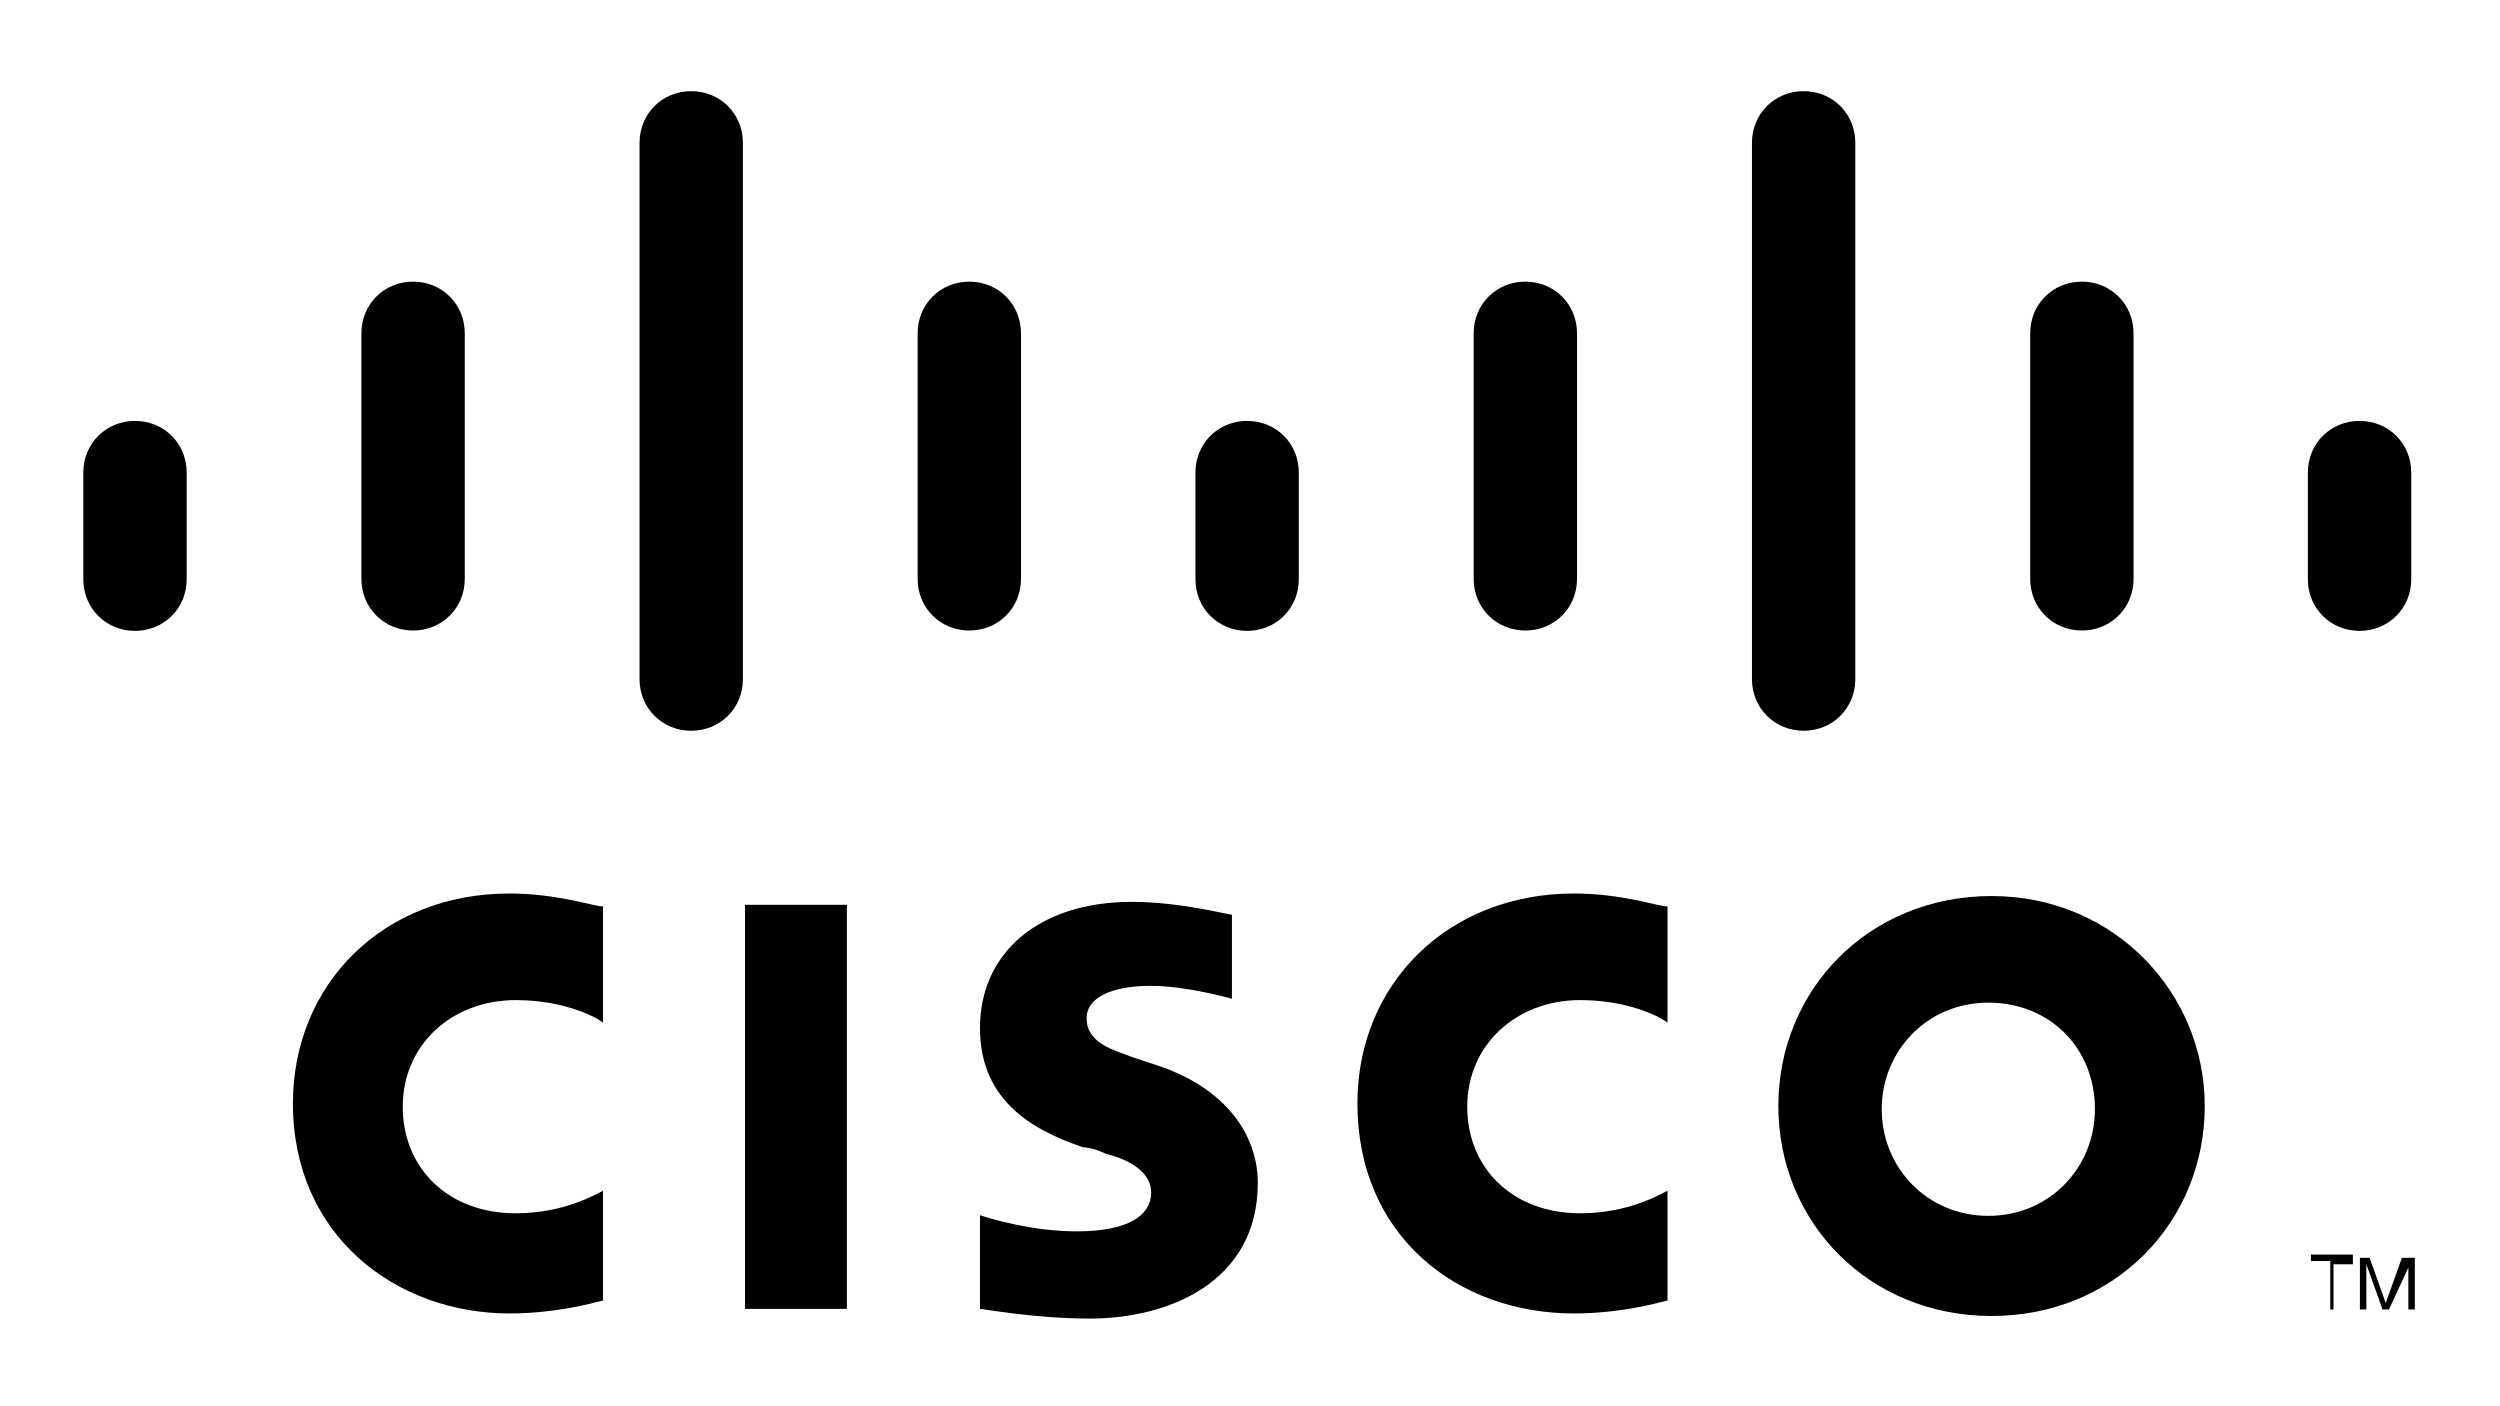 <?xml version="1.0" encoding="utf-8"?>
<!-- Generator: Adobe Illustrator 19.0.1, SVG Export Plug-In . SVG Version: 6.00 Build 0)  -->
<svg version="1.1"
	 id="svg3358" xmlns:cc="http://creativecommons.org/ns#" xmlns:svg="http://www.w3.org/2000/svg" xmlns:rdf="http://www.w3.org/1999/02/22-rdf-syntax-ns#" xmlns:dc="http://purl.org/dc/elements/1.1/"
	 xmlns="http://www.w3.org/2000/svg" xmlns:xlink="http://www.w3.org/1999/xlink" x="0px" y="0px" viewBox="-199 76 800 450"
	 style="enable-background:new -199 76 800 450;" xml:space="preserve">
<style type="text/css">
	.st0{clip-path:url(#SVGID_2_);}
</style>
<g id="layer1" transform="translate(0,-602.362)">
	<path id="path268" d="M72,1097.2H39.4V967.9H72V1097.2z"/>
	<g id="g270" transform="matrix(10.337,0,0,-10.337,-861.345,8446.202)">
		<g>
			<defs>
				<polygon id="SVGID_1_" points="65.2,706.2 142.4,706.2 142.4,750.2 65.2,750.2 65.2,706.2 				"/>
			</defs>
			<clipPath id="SVGID_2_">
				<use xlink:href="#SVGID_1_"  style="overflow:visible;"/>
			</clipPath>
			<g id="g272" class="st0">
				<g id="g278" transform="translate(134.996,727.2)">
					<path id="path280" d="M-19.3-7.4c-0.1,0.1-1.1,0.7-2.7,0.7c-2,0-3.5-1.4-3.5-3.3c0-1.9,1.4-3.3,3.5-3.3c1.5,0,2.5,0.6,2.7,0.7
						v-3.4c-0.4-0.1-1.5-0.4-2.9-0.4c-3.6,0-6.7,2.4-6.7,6.5c0,3.7,2.8,6.5,6.7,6.5c1.5,0,2.6-0.4,2.9-0.4V-7.4z"/>
				</g>
				<g id="g282" transform="translate(102.043,727.2)">
					<path id="path284" d="M-19.3-7.4c-0.1,0.1-1.1,0.7-2.7,0.7c-2,0-3.5-1.4-3.5-3.3c0-1.9,1.4-3.3,3.5-3.3c1.5,0,2.5,0.6,2.7,0.7
						v-3.4c-0.4-0.1-1.5-0.4-2.9-0.4c-3.5,0-6.7,2.4-6.7,6.5c0,3.7,2.8,6.5,6.7,6.5c1.5,0,2.6-0.4,2.9-0.4V-7.4z"/>
				</g>
				<g id="g286" transform="translate(144.927,727.821)">
					<path id="path288" d="M-19.3-7.4c-1.9,0-3.3-1.5-3.3-3.3c0-1.8,1.4-3.3,3.3-3.3c1.9,0,3.3,1.5,3.3,3.3
						C-16-8.8-17.4-7.4-19.3-7.4 M-12.6-10.6c0-3.6-2.8-6.5-6.6-6.5s-6.6,2.9-6.6,6.5c0,3.6,2.8,6.5,6.6,6.5S-12.6-7.1-12.6-10.6"/>
				</g>
				<g id="g290" transform="translate(121.512,727.941)">
					<path id="path292" d="M-19.3-7.4c0,0-1.4,0.4-2.5,0.4c-1.3,0-2-0.4-2-1c0-0.8,0.9-1,1.4-1.2l0.9-0.3c2-0.7,3-2.1,3-3.6
						c0-3.1-2.8-4.2-5.2-4.2c-1.7,0-3.3,0.3-3.4,0.3v2.9c0.3-0.1,1.6-0.5,3-0.5c1.6,0,2.3,0.5,2.3,1.2c0,0.6-0.6,1-1.4,1.2
						c-0.2,0.1-0.5,0.2-0.7,0.2c-1.8,0.6-3.2,1.6-3.2,3.7c0,2.3,1.8,3.9,4.7,3.9c1.5,0,3-0.4,3.1-0.4V-7.4z"/>
				</g>
				<g id="g294" transform="translate(89.154,744.23)">
					<path id="path296" d="M-19.3-7.4c0,0.9-0.7,1.6-1.6,1.6c-0.9,0-1.6-0.7-1.6-1.6v-3.3c0-0.9,0.7-1.6,1.6-1.6
						c0.9,0,1.6,0.7,1.6,1.6V-7.4z"/>
				</g>
				<g id="g298" transform="translate(97.763,748.541)">
					<path id="path300" d="M-19.3-7.4c0,0.9-0.7,1.6-1.6,1.6c-0.9,0-1.6-0.7-1.6-1.6v-7.6c0-0.9,0.7-1.6,1.6-1.6
						c0.9,0,1.6,0.7,1.6,1.6V-7.4z"/>
				</g>
				<g id="g302" transform="translate(106.373,754.438)">
					<path id="path304" d="M-19.3-7.4c0,0.9-0.7,1.6-1.6,1.6c-0.9,0-1.6-0.7-1.6-1.6V-24c0-0.9,0.7-1.6,1.6-1.6
						c0.9,0,1.6,0.7,1.6,1.6V-7.4z"/>
				</g>
				<g id="g306" transform="translate(114.982,748.541)">
					<path id="path308" d="M-19.3-7.4c0,0.9-0.7,1.6-1.6,1.6c-0.9,0-1.6-0.7-1.6-1.6v-7.6c0-0.9,0.7-1.6,1.6-1.6
						c0.9,0,1.6,0.7,1.6,1.6V-7.4z"/>
				</g>
				<g id="g310" transform="translate(123.582,744.23)">
					<path id="path312" d="M-19.3-7.4c0,0.9-0.7,1.6-1.6,1.6c-0.9,0-1.6-0.7-1.6-1.6v-3.3c0-0.9,0.7-1.6,1.6-1.6
						c0.9,0,1.6,0.7,1.6,1.6V-7.4z"/>
				</g>
				<g id="g314" transform="translate(132.195,748.541)">
					<path id="path316" d="M-19.3-7.4c0,0.9-0.7,1.6-1.6,1.6c-0.9,0-1.6-0.7-1.6-1.6v-7.6c0-0.9,0.7-1.6,1.6-1.6
						c0.9,0,1.6,0.7,1.6,1.6V-7.4z"/>
				</g>
				<g id="g318" transform="translate(140.81,754.438)">
					<path id="path320" d="M-19.3-7.4c0,0.9-0.7,1.6-1.6,1.6c-0.9,0-1.6-0.7-1.6-1.6V-24c0-0.9,0.7-1.6,1.6-1.6
						c0.9,0,1.6,0.7,1.6,1.6V-7.4z"/>
				</g>
				<g id="g322" transform="translate(149.423,748.541)">
					<path id="path324" d="M-19.3-7.4c0,0.9-0.7,1.6-1.6,1.6c-0.9,0-1.6-0.7-1.6-1.6v-7.6c0-0.9,0.7-1.6,1.6-1.6
						c0.9,0,1.6,0.7,1.6,1.6V-7.4z"/>
				</g>
				<g id="g326" transform="translate(158.019,744.23)">
					<path id="path328" d="M-19.3-7.4c0,0.9-0.7,1.6-1.6,1.6c-0.9,0-1.6-0.7-1.6-1.6v-3.3c0-0.9,0.7-1.6,1.6-1.6
						c0.9,0,1.6,0.7,1.6,1.6V-7.4z"/>
				</g>
				<g id="g330" transform="translate(156.213,719.922)">
					<path id="path332" d="M-19.3-7.4v-0.2h-0.6V-9H-20v1.5h-0.6v0.2H-19.3z"/>
				</g>
				<g id="g334" transform="translate(156.33,719.922)">
					<path id="path336" d="M-19.3-7.4h0.4l0.5-1.4h0l0.5,1.4h0.4V-9h-0.2v1.3h0L-18.3-9h-0.2L-19-7.6h0V-9h-0.2V-7.4z"/>
				</g>
			</g>
		</g>
	</g>
</g>
</svg>
